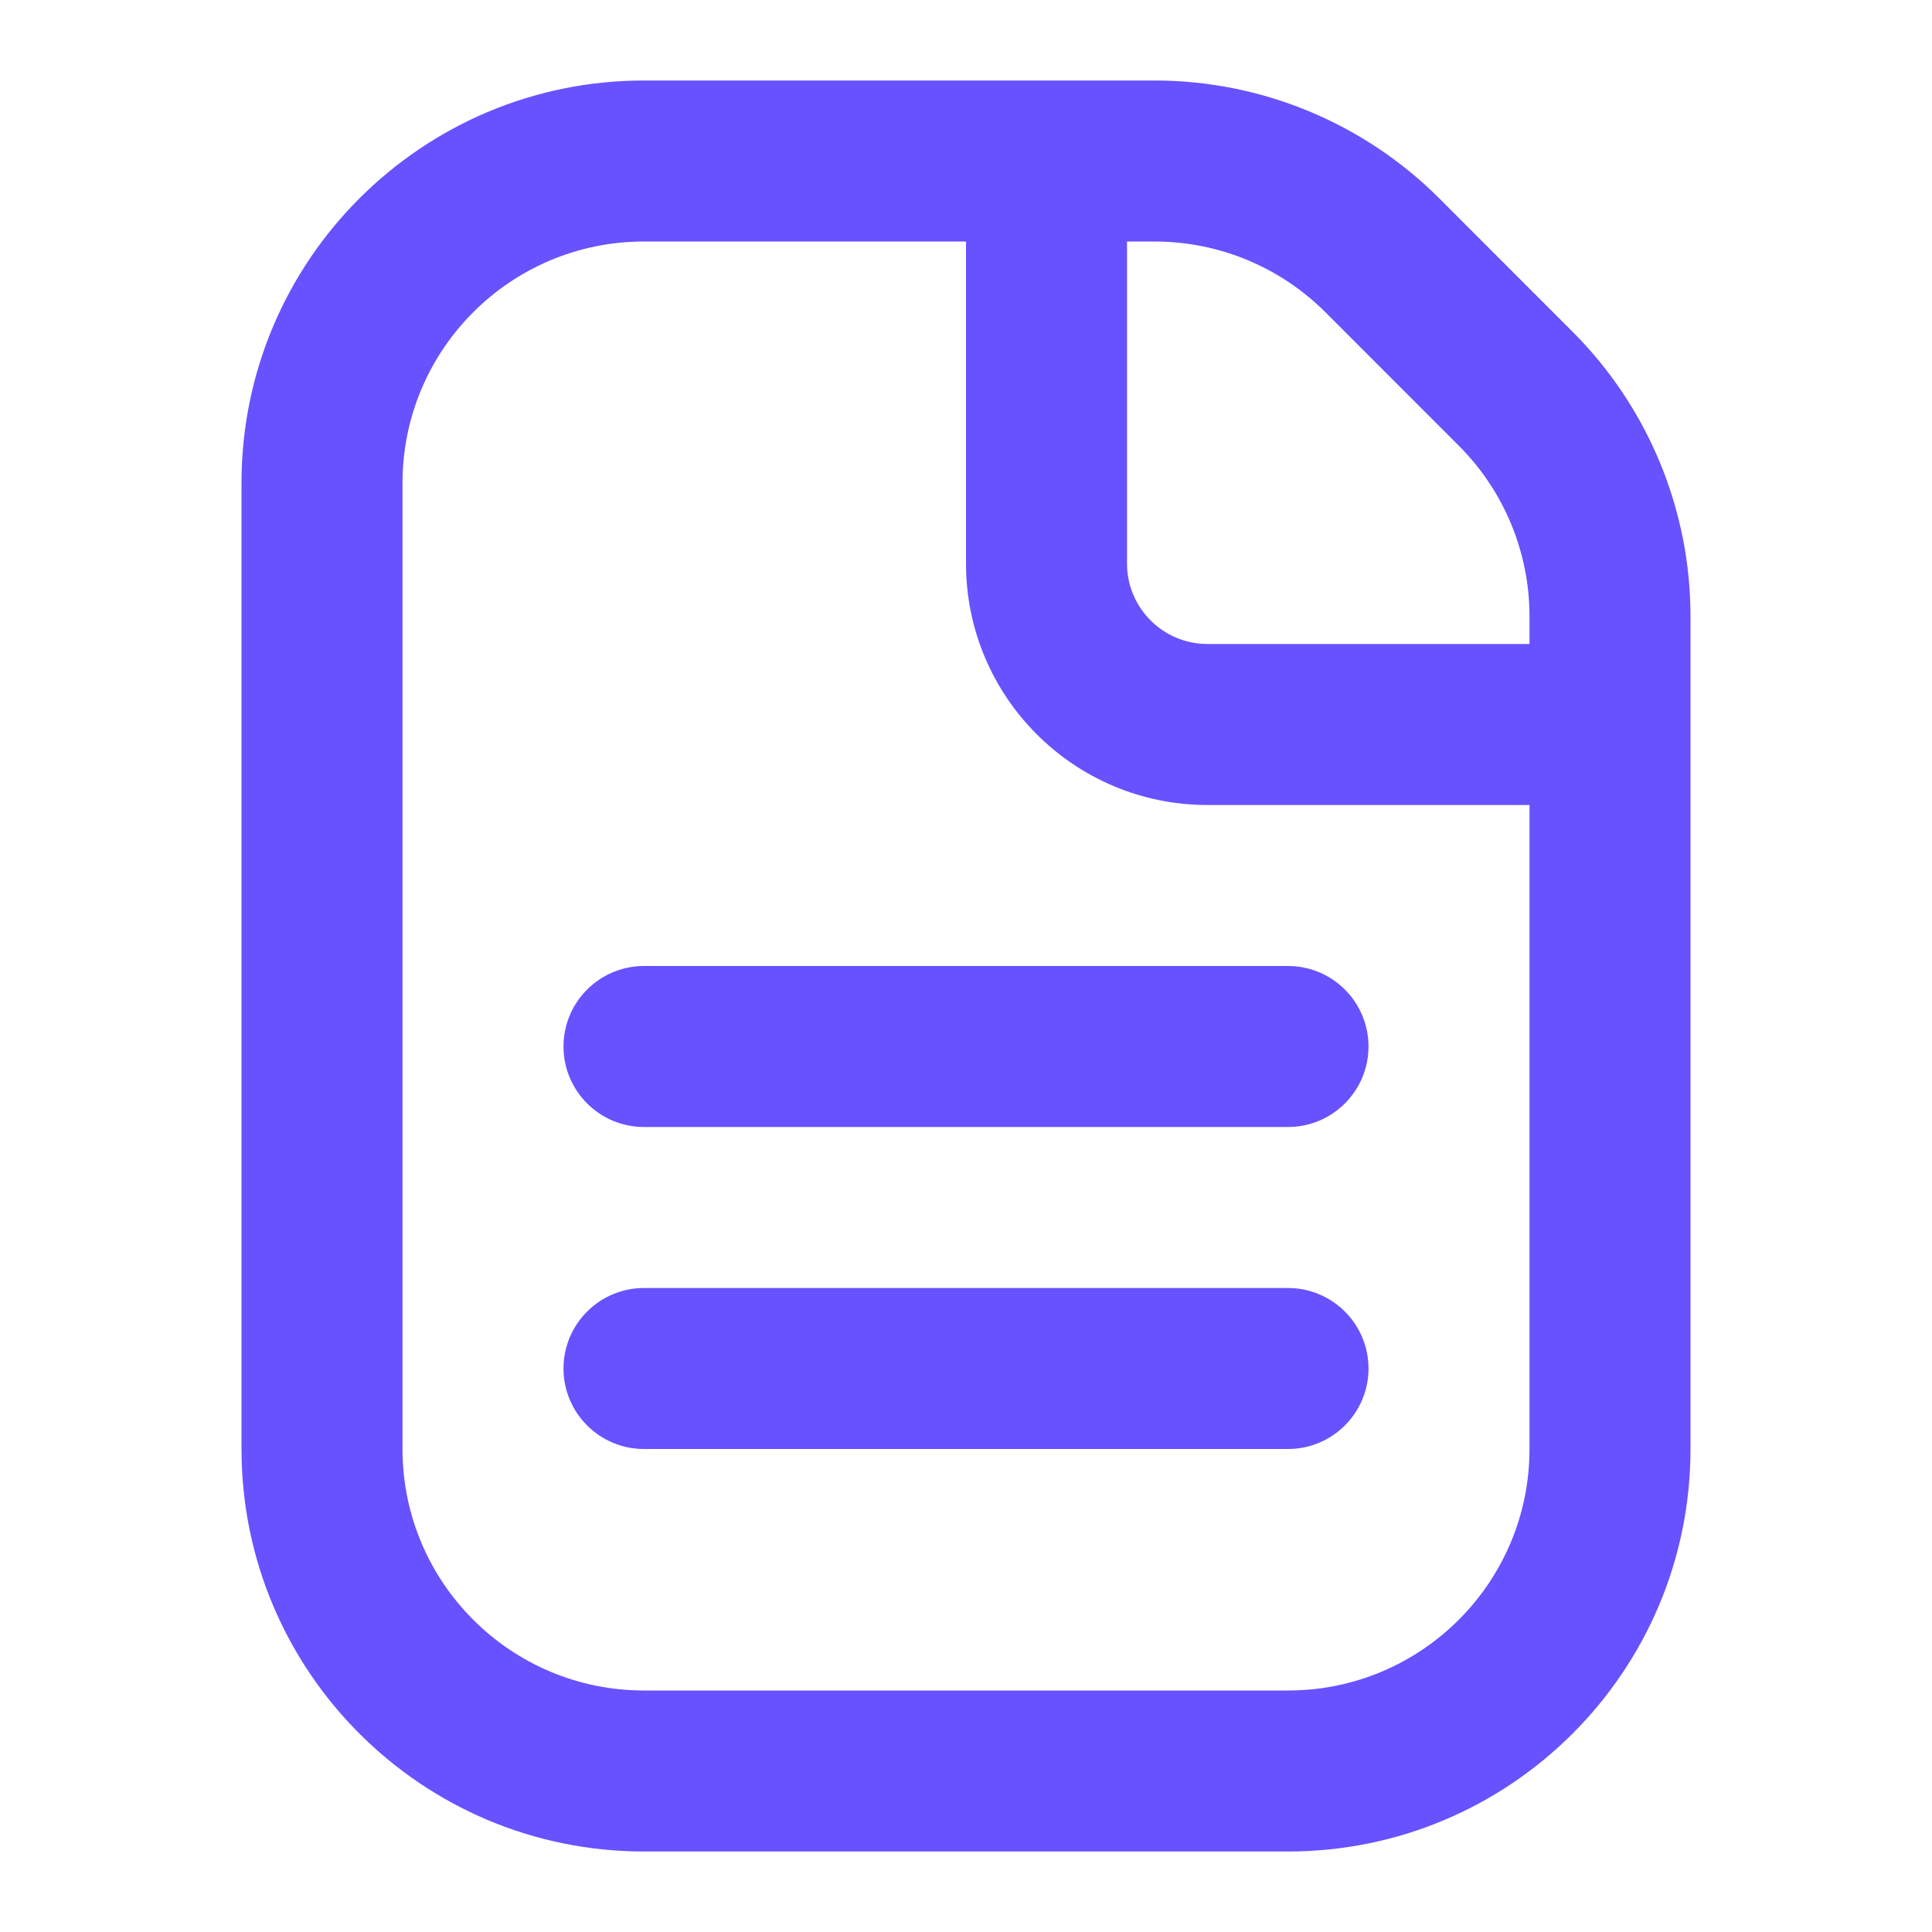 <svg width="24" height="24" viewBox="0 0 24 24" fill="none" xmlns="http://www.w3.org/2000/svg">
<path fill-rule="evenodd" clip-rule="evenodd" d="M8 3C6.343 3 5 4.343 5 6V18C5 19.657 6.343 21 8 21H16C17.657 21 19 19.657 19 18V10H15C13.343 10 12 8.657 12 7V3H8ZM14 3V7C14 7.552 14.448 8 15 8H19V7.657C19 6.861 18.684 6.098 18.121 5.536L16.465 3.879C15.902 3.316 15.139 3 14.343 3H14ZM3 6C3 3.239 5.239 1 8 1H14.343C15.669 1 16.941 1.527 17.879 2.464L19.535 4.121C20.473 5.059 21 6.331 21 7.657V18C21 20.761 18.761 23 16 23H8C5.239 23 3 20.761 3 18V6ZM7 13C7 12.448 7.448 12 8 12L16 12C16.552 12 17 12.448 17 13C17 13.552 16.552 14 16 14L8 14C7.448 14 7 13.552 7 13ZM8 16C7.448 16 7 16.448 7 17C7 17.552 7.448 18 8 18H16C16.552 18 17 17.552 17 17C17 16.448 16.552 16 16 16L8 16Z" fill="#6851FF"/>
</svg>
